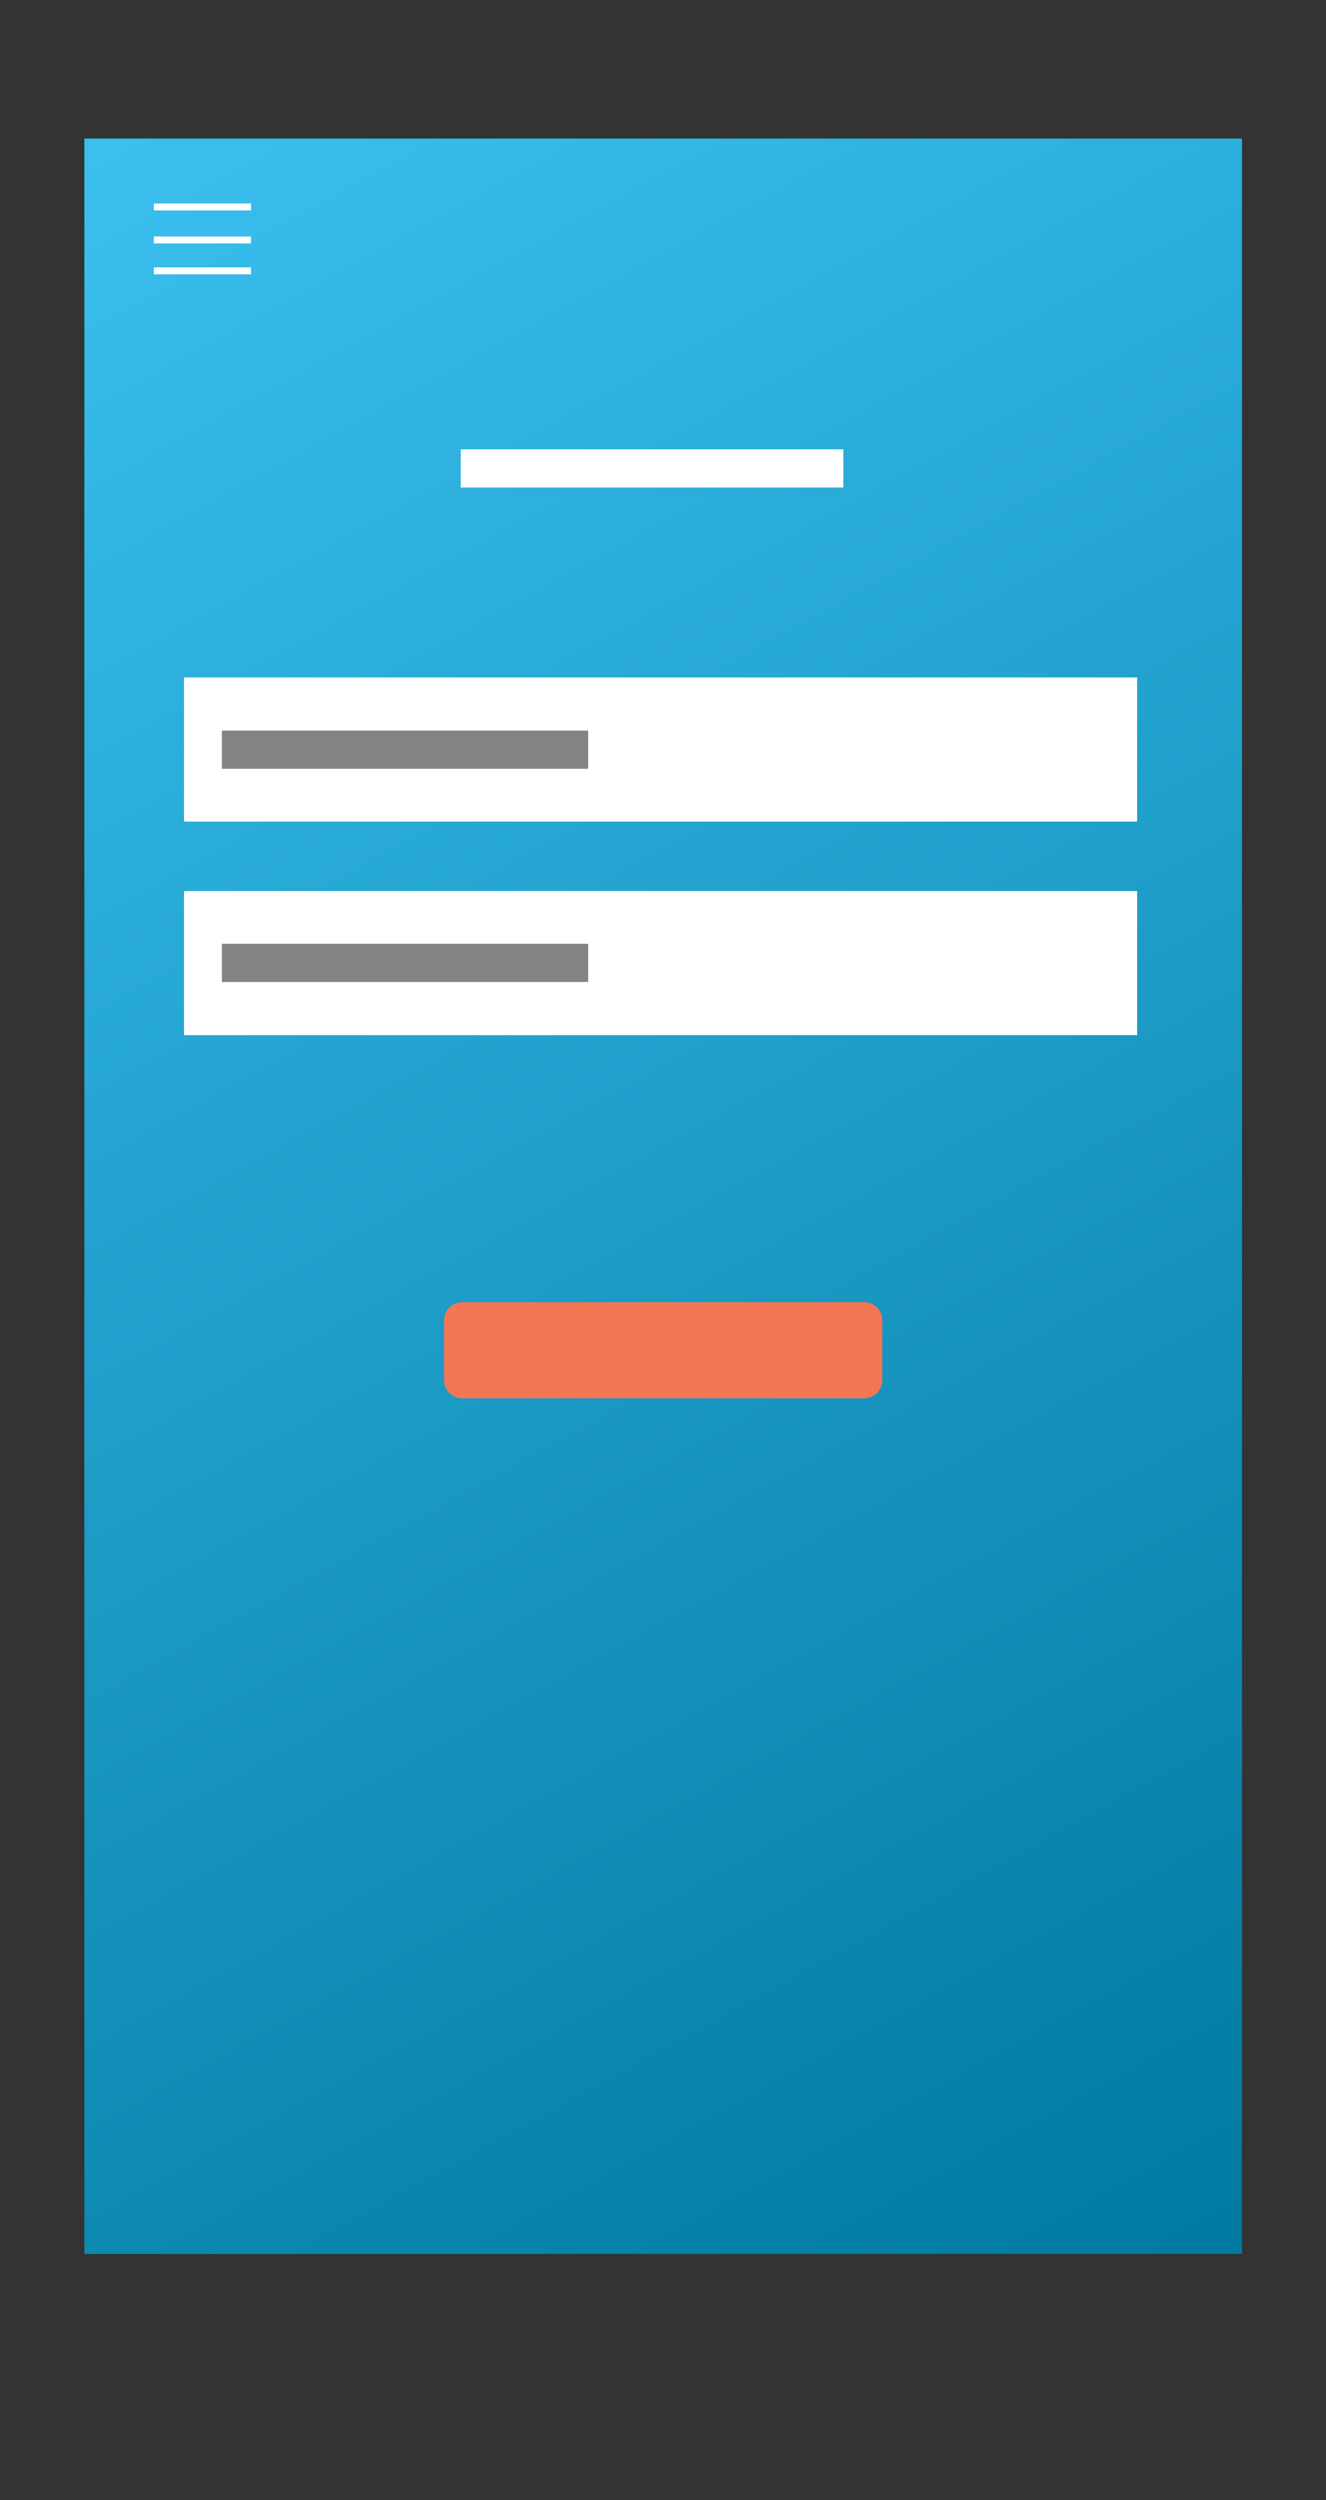 <?xml version="1.0" encoding="utf-8"?>
<!-- Generator: Adobe Illustrator 18.1.1, SVG Export Plug-In . SVG Version: 6.00 Build 0)  -->
<svg version="1.1" xmlns="http://www.w3.org/2000/svg" xmlns:xlink="http://www.w3.org/1999/xlink" x="0px" y="0px"
	 viewBox="0 0 381.9 720" enable-background="new 0 0 381.9 720" xml:space="preserve">
<rect x="0" y="0" width="381.9" height="720" fill="#333333" stroke="none"/>
<g id="Layer_1" display="none">
</g>
<g id="Layer_2" display="none">
</g>
<g id="Layer_9">
</g>
<g id="most-bottom" display="none">
	<g display="inline">
		<rect x="0" fill="#282828" width="381.9" height="720"/>
		<linearGradient id="SVGID_1_" gradientUnits="userSpaceOnUse" x1="25.853" y1="44.14" x2="353.919" y2="641.178">
			<stop  offset="0" style="stop-color:#3ABFEF"/>
			<stop  offset="1" style="stop-color:#007AA0"/>
		</linearGradient>
		<rect x="24.3" y="40.1" fill="url(#SVGID_1_)" width="333.3" height="609.1"/>
		<ellipse fill="#FFFFFF" cx="190.9" cy="683.8" rx="13.5" ry="14.7"/>
		<path fill="#FFFFFF" d="M154.4,690.2h-43.2c-1.3,0-2.3-1-2.3-2.3v-8.2c0-1.3,1-2.3,2.3-2.3h43.2c1.3,0,2.3,1,2.3,2.3v8.2
			C156.7,689.1,155.7,690.2,154.4,690.2z"/>
		<path fill="#FFFFFF" d="M267.5,690.2h-43.2c-1.3,0-2.3-1-2.3-2.3v-8.2c0-1.3,1-2.3,2.3-2.3h43.2c1.3,0,2.3,1,2.3,2.3v8.2
			C269.8,689.1,268.8,690.2,267.5,690.2z"/>
	</g>
</g>
<g id="bottom" display="none">
	<g display="inline">
		<linearGradient id="SVGID_2_" gradientUnits="userSpaceOnUse" x1="25.843" y1="43.977" x2="353.993" y2="641.17">
			<stop  offset="0" style="stop-color:#3ABFEF"/>
			<stop  offset="1" style="stop-color:#007AA0"/>
		</linearGradient>
		<rect x="24.3" y="39.9" fill="url(#SVGID_2_)" width="333.4" height="609.2"/>
		<rect x="73.5" y="596.6" fill="#F37655" width="232.3" height="28.5"/>
		<line fill="none" stroke="#293687" stroke-miterlimit="10" x1="24.3" y1="314.8" x2="357.7" y2="314.8"/>
		<line fill="none" stroke="#293687" stroke-miterlimit="10" x1="24.3" y1="400.4" x2="357.7" y2="400.4"/>
		<line fill="none" stroke="#293687" stroke-miterlimit="10" x1="357.7" y1="230.4" x2="24.3" y2="230.4"/>
		<rect x="24.3" y="146" opacity="0.45" fill="#293687" width="333.6" height="84.4"/>
		<g id="menu_6_">
			<line fill="none" stroke="#FFFFFF" stroke-width="2" stroke-miterlimit="10" x1="44.3" y1="60.2" x2="72.3" y2="60.2"/>
			<line fill="none" stroke="#FFFFFF" stroke-width="2" stroke-miterlimit="10" x1="44.3" y1="70.1" x2="72.3" y2="70.1"/>
			<line fill="none" stroke="#FFFFFF" stroke-width="2" stroke-miterlimit="10" x1="44.3" y1="79.2" x2="72.3" y2="79.2"/>
		</g>
		<circle fill="#F37655" cx="59.7" cy="188" r="15.3"/>
		<circle fill="#FFFFFF" cx="59.7" cy="273.6" r="15.3"/>
		<circle fill="#FFFFFF" cx="59.7" cy="359.6" r="15.3"/>
		<rect x="90.1" y="349.5" fill="#293687" width="86.6" height="8.8"/>
		<rect x="90.1" y="364.6" fill="#293687" width="151.8" height="5.1"/>
		<rect x="90.1" y="263.5" fill="#293687" width="86.6" height="8.8"/>
		<rect x="90.1" y="278.6" fill="#293687" width="151.8" height="5.1"/>
		<rect x="88.8" y="177.9" fill="#293687" width="86.6" height="8.8"/>
		<rect x="88.8" y="193" fill="#293687" width="151.8" height="5.1"/>
		<polyline fill="none" stroke="#FFFFFF" stroke-miterlimit="10" points="49.2,188.6 56,194.7 69.7,183.4 		"/>
	</g>
</g>
<g id="center">
	<g>
		<linearGradient id="SVGID_3_" gradientUnits="userSpaceOnUse" x1="25.84" y1="43.979" x2="353.989" y2="641.169">
			<stop  offset="0" style="stop-color:#3ABFEF"/>
			<stop  offset="1" style="stop-color:#007AA0"/>
		</linearGradient>
		<rect x="24.3" y="39.9" fill="url(#SVGID_3_)" width="333.4" height="609.2"/>
		<path fill="#F37655" d="M248.9,402.7H133.1c-2.9,0-5.2-2.3-5.2-5.2v-17.3c0-2.9,2.3-5.2,5.2-5.2h115.8c2.9,0,5.2,2.3,5.2,5.2v17.3
			C254.1,400.4,251.7,402.7,248.9,402.7z"/>
		<g id="menu_4_">
			<line fill="none" stroke="#FFFFFF" stroke-width="2" stroke-miterlimit="10" x1="44.3" y1="59.6" x2="72.3" y2="59.6"/>
			<line fill="none" stroke="#FFFFFF" stroke-width="2" stroke-miterlimit="10" x1="44.3" y1="69.1" x2="72.3" y2="69.1"/>
			<line fill="none" stroke="#FFFFFF" stroke-width="2" stroke-miterlimit="10" x1="44.3" y1="78" x2="72.3" y2="78"/>
		</g>
		<rect x="132.7" y="129.4" fill="#FFFFFF" width="110.2" height="11"/>
		<rect x="63.9" y="210.4" fill="#FFFFFF" width="105.5" height="11"/>
		<rect x="53" y="195.1" fill="#FFFFFF" width="274.5" height="41.5"/>
		<rect x="53" y="256.6" fill="#FFFFFF" width="274.5" height="41.5"/>
		<rect x="63.9" y="210.4" fill="#848484" width="105.5" height="11"/>
		<rect x="63.9" y="271.8" fill="#848484" width="105.5" height="11"/>
	</g>
</g>
<g id="top" display="none">
	<g display="inline">
		<linearGradient id="SVGID_4_" gradientUnits="userSpaceOnUse" x1="25.84" y1="43.979" x2="353.989" y2="641.169">
			<stop  offset="0" style="stop-color:#3ABFEF"/>
			<stop  offset="1" style="stop-color:#007AA0"/>
		</linearGradient>
		<rect x="24.3" y="39.9" fill="url(#SVGID_4_)" width="333.4" height="609.2"/>
		<g id="menu_2_">
			<line fill="none" stroke="#FFFFFF" stroke-width="2" stroke-miterlimit="10" x1="44.3" y1="60.2" x2="72.3" y2="60.2"/>
			<line fill="none" stroke="#FFFFFF" stroke-width="2" stroke-miterlimit="10" x1="44.3" y1="70.1" x2="72.3" y2="70.1"/>
			<line fill="none" stroke="#FFFFFF" stroke-width="2" stroke-miterlimit="10" x1="44.3" y1="79.2" x2="72.3" y2="79.2"/>
		</g>
		<rect x="135.9" y="363.9" fill="#FFFFFF" width="110.2" height="11.4"/>
		<rect x="135.9" y="389.1" fill="#FFFFFF" width="110.2" height="11.4"/>
		<circle opacity="0.4" fill="#FFFFFF" cx="191" cy="192.7" r="82.5"/>
	</g>
</g>
<g id="topmost" display="none">
	<g display="inline">
		<path fill="#FFFFFF" d="M274.8,192.7c0-46-37.3-83.4-83.4-83.4s-83.4,37.3-83.4,83.4c0,26.2,12.1,49.5,31,64.8
			c5.4-14.6,18.1-26.5,34.4-30.1c3.5-0.8,7.2-1.1,10.8-1.2c6.8-0.1,13.7-0.3,20.5,0.4c17.7,1.8,33,14.3,39,30.9
			C262.7,242.2,274.8,218.9,274.8,192.7z M191.3,222c-17.5-0.1-31.5-14.2-31.5-31.7c0-17.5,14.1-31.5,31.7-31.5
			c17.4,0,31.5,14.2,31.5,31.7C222.9,208,208.7,222.1,191.3,222z"/>
		<path fill="#FFFFFF" d="M204.7,226.7c-6.8-0.7-13.7-0.5-20.5-0.4c-3.6,0-7.3,0.4-10.8,1.2c-16.2,3.6-28.9,15.5-34.4,30.1
			c14.3,11.6,32.5,18.5,52.4,18.5c19.8,0,38.1-6.9,52.4-18.5C237.7,241,222.4,228.4,204.7,226.7z"/>
		<linearGradient id="SVGID_5_" gradientUnits="userSpaceOnUse" x1="194.555" y1="273.845" x2="174.458" y2="169.791">
			<stop  offset="0" style="stop-color:#3ABFEF"/>
			<stop  offset="1" style="stop-color:#007AA0"/>
		</linearGradient>
		<path fill="url(#SVGID_5_)" d="M204.7,226.7c-6.8-0.7-13.7-0.5-20.5-0.4c-3.6,0-7.3,0.4-10.8,1.2c-16.2,3.6-28.9,15.5-34.4,30.1
			c14.3,11.6,32.5,18.5,52.4,18.5c19.8,0,38.1-6.9,52.4-18.5C237.7,241,222.4,228.4,204.7,226.7z"/>
		<path fill="#FFFFFF" d="M191.5,158.7c-17.5,0-31.6,14.1-31.7,31.5c0,17.5,14,31.7,31.5,31.7c17.4,0.1,31.6-14.1,31.6-31.6
			C223,172.9,208.9,158.7,191.5,158.7z"/>
		<linearGradient id="SVGID_6_" gradientUnits="userSpaceOnUse" x1="207.053" y1="271.431" x2="186.957" y2="167.377">
			<stop  offset="0" style="stop-color:#3ABFEF"/>
			<stop  offset="1" style="stop-color:#007AA0"/>
		</linearGradient>
		<path fill="url(#SVGID_6_)" d="M191.5,158.7c-17.5,0-31.6,14.1-31.7,31.5c0,17.5,14,31.7,31.5,31.7c17.4,0.1,31.6-14.1,31.6-31.6
			C223,172.9,208.9,158.7,191.5,158.7z"/>
	</g>
</g>
<g id="pc" display="none">
</g>
</svg>
